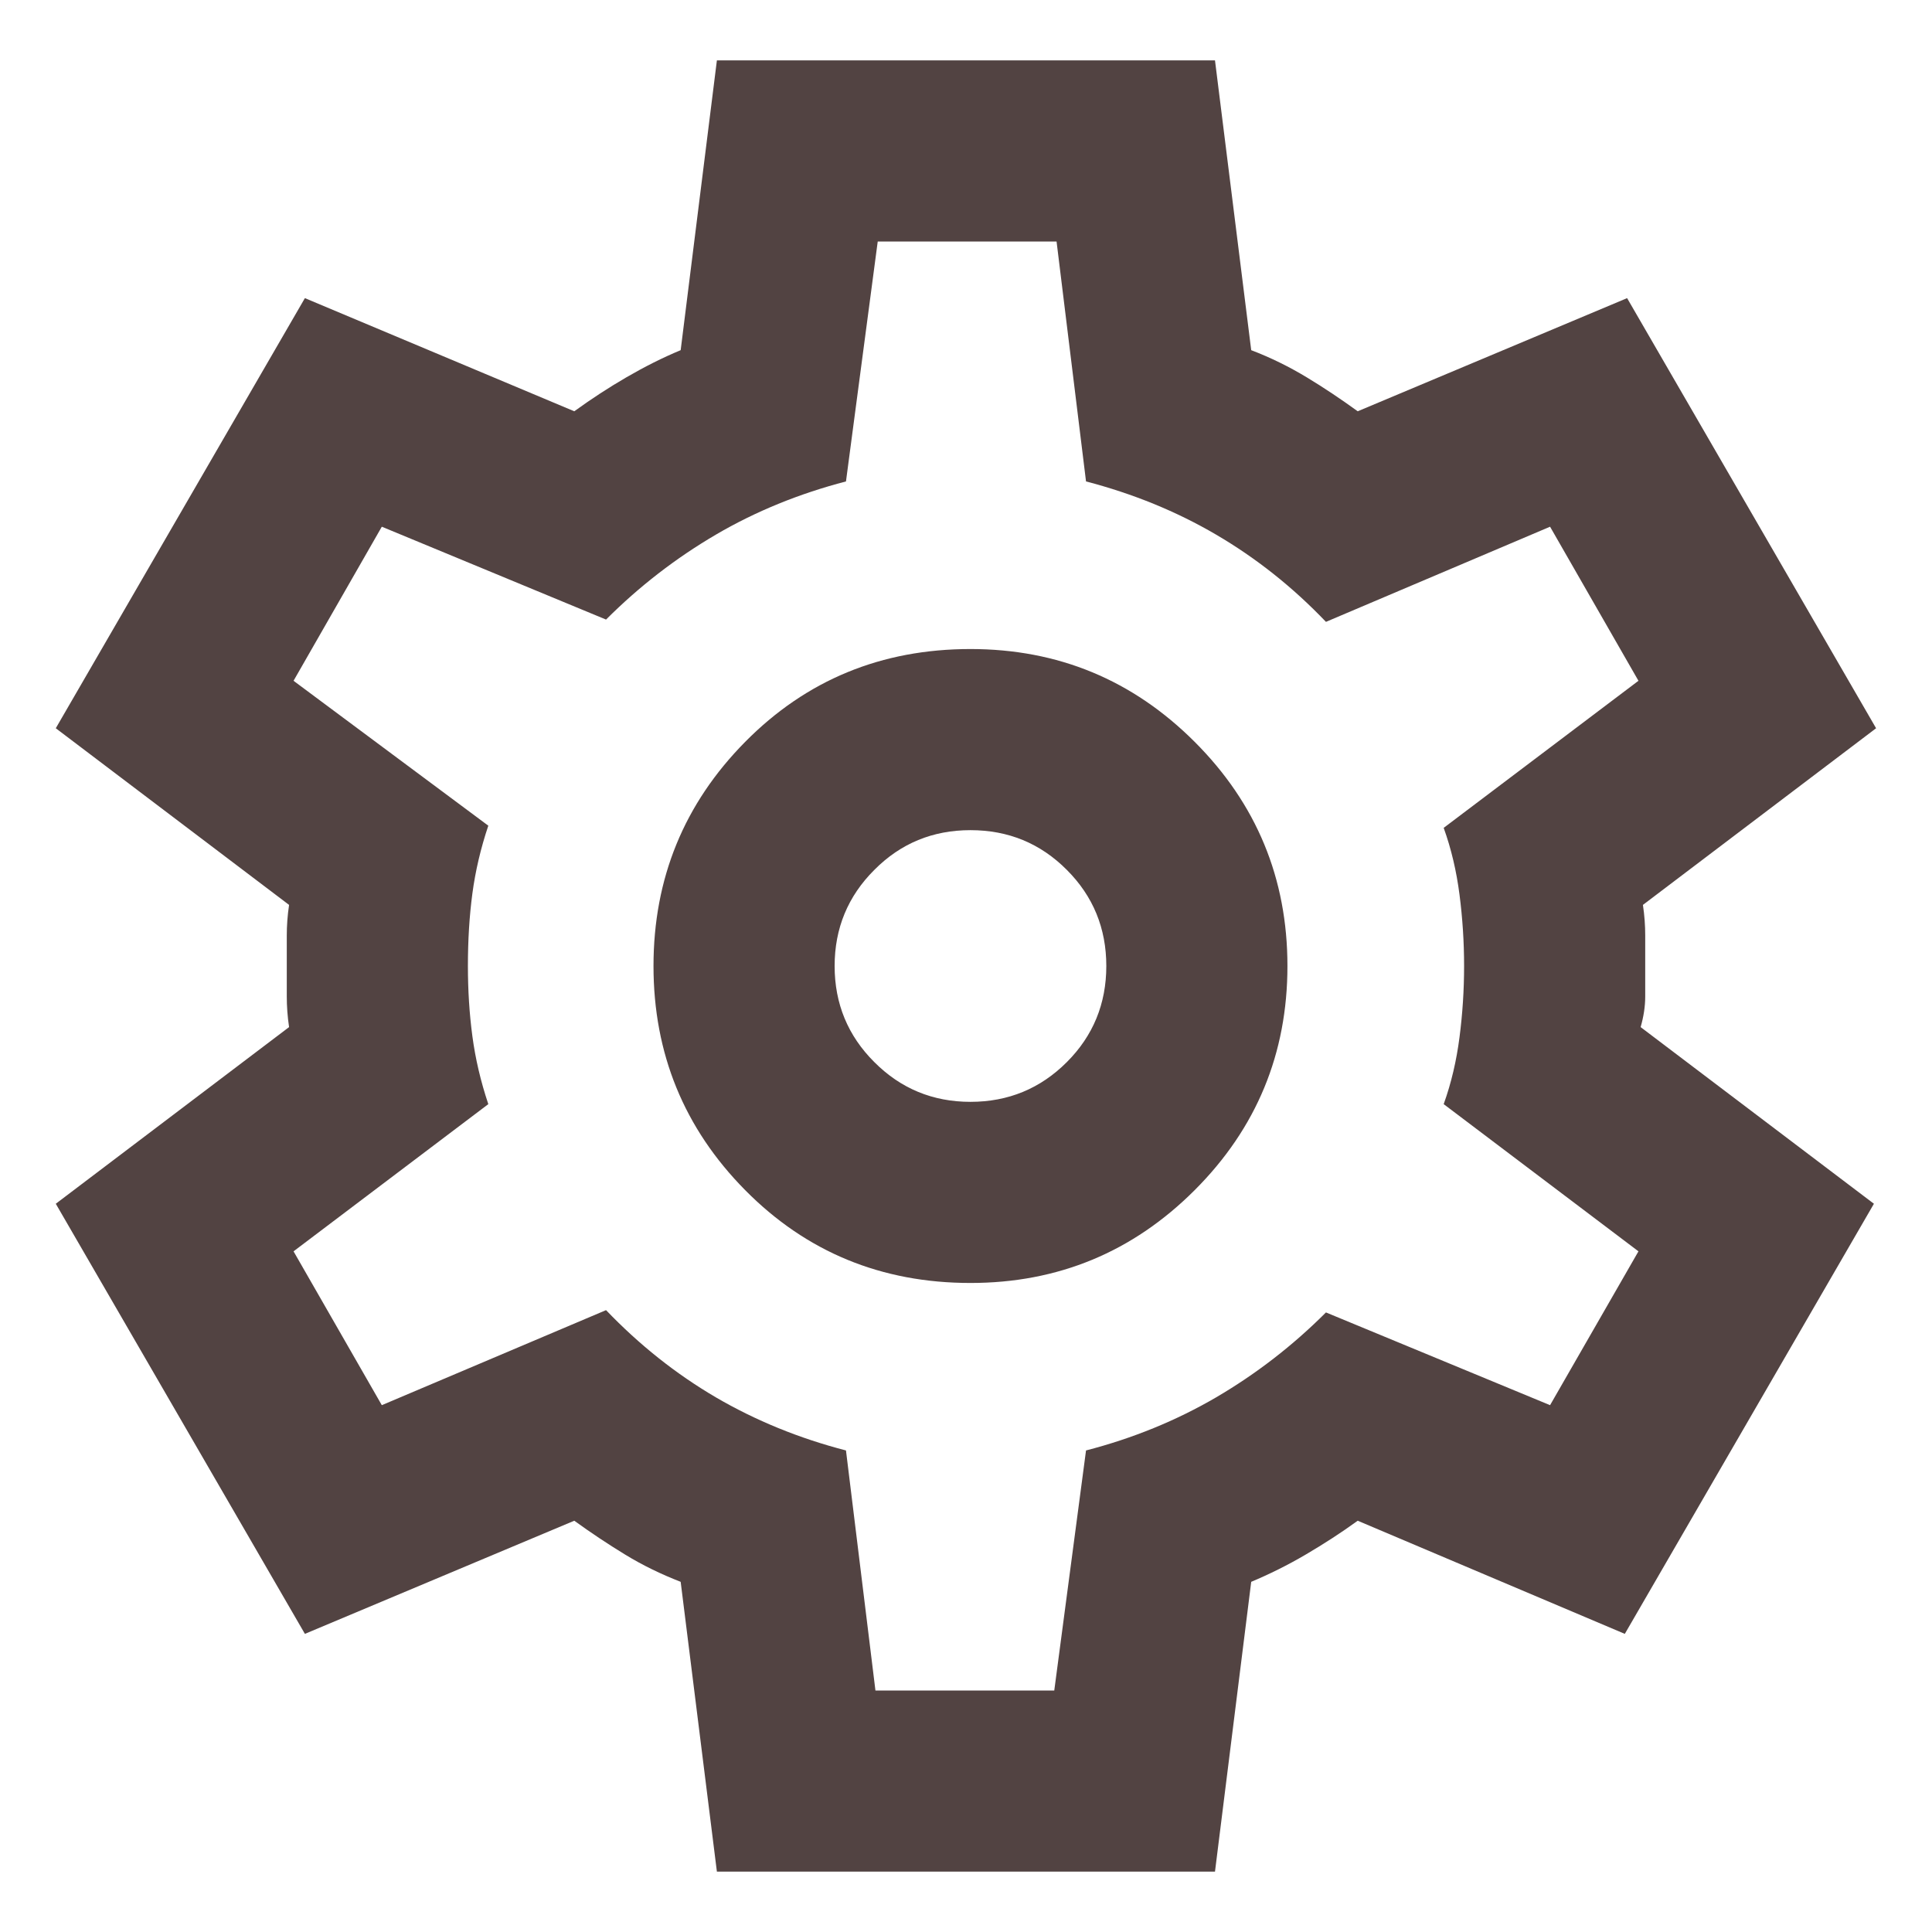 <svg width="16" height="16" viewBox="0 0 16 16" fill="none" xmlns="http://www.w3.org/2000/svg">
<path d="M5.937 15.5L5.637 13.1C5.475 13.037 5.322 12.963 5.178 12.875C5.034 12.787 4.894 12.694 4.756 12.594L2.525 13.531L0.462 9.969L2.394 8.506C2.381 8.419 2.375 8.334 2.375 8.253V7.747C2.375 7.665 2.381 7.581 2.394 7.494L0.462 6.031L2.525 2.469L4.756 3.406C4.894 3.306 5.037 3.212 5.187 3.125C5.337 3.038 5.487 2.962 5.637 2.9L5.937 0.5H10.062L10.362 2.9C10.525 2.962 10.678 3.038 10.822 3.125C10.966 3.212 11.106 3.306 11.244 3.406L13.475 2.469L15.537 6.031L13.606 7.494C13.619 7.581 13.625 7.665 13.625 7.747V8.253C13.625 8.334 13.612 8.419 13.587 8.506L15.519 9.969L13.456 13.531L11.244 12.594C11.106 12.694 10.962 12.787 10.812 12.875C10.662 12.963 10.512 13.037 10.362 13.1L10.062 15.5H5.937ZM8.037 10.625C8.762 10.625 9.381 10.369 9.894 9.856C10.406 9.344 10.662 8.725 10.662 8C10.662 7.275 10.406 6.656 9.894 6.144C9.381 5.631 8.762 5.375 8.037 5.375C7.3 5.375 6.678 5.631 6.171 6.144C5.665 6.656 5.412 7.275 5.412 8C5.412 8.725 5.665 9.344 6.171 9.856C6.678 10.369 7.3 10.625 8.037 10.625ZM8.037 9.125C7.725 9.125 7.459 9.015 7.241 8.796C7.022 8.578 6.912 8.312 6.912 8C6.912 7.688 7.022 7.422 7.241 7.204C7.459 6.984 7.725 6.875 8.037 6.875C8.35 6.875 8.616 6.984 8.835 7.204C9.053 7.422 9.162 7.688 9.162 8C9.162 8.312 9.053 8.578 8.835 8.796C8.616 9.015 8.35 9.125 8.037 9.125ZM7.25 14H8.731L8.994 12.012C9.381 11.912 9.741 11.765 10.072 11.572C10.403 11.378 10.706 11.144 10.981 10.869L12.837 11.637L13.569 10.363L11.956 9.144C12.019 8.969 12.062 8.784 12.087 8.59C12.112 8.397 12.125 8.2 12.125 8C12.125 7.8 12.112 7.603 12.087 7.409C12.062 7.215 12.019 7.031 11.956 6.856L13.569 5.638L12.837 4.362L10.981 5.15C10.706 4.862 10.403 4.622 10.072 4.428C9.741 4.234 9.381 4.088 8.994 3.987L8.75 2H7.269L7.006 3.987C6.619 4.088 6.259 4.234 5.928 4.428C5.597 4.622 5.294 4.856 5.019 5.131L3.162 4.362L2.431 5.638L4.044 6.838C3.981 7.025 3.937 7.213 3.912 7.4C3.887 7.588 3.875 7.787 3.875 8C3.875 8.2 3.887 8.394 3.912 8.581C3.937 8.769 3.981 8.956 4.044 9.144L2.431 10.363L3.162 11.637L5.019 10.85C5.294 11.137 5.597 11.378 5.928 11.572C6.259 11.765 6.619 11.912 7.006 12.012L7.25 14Z" fill="#524342"/>
</svg>
